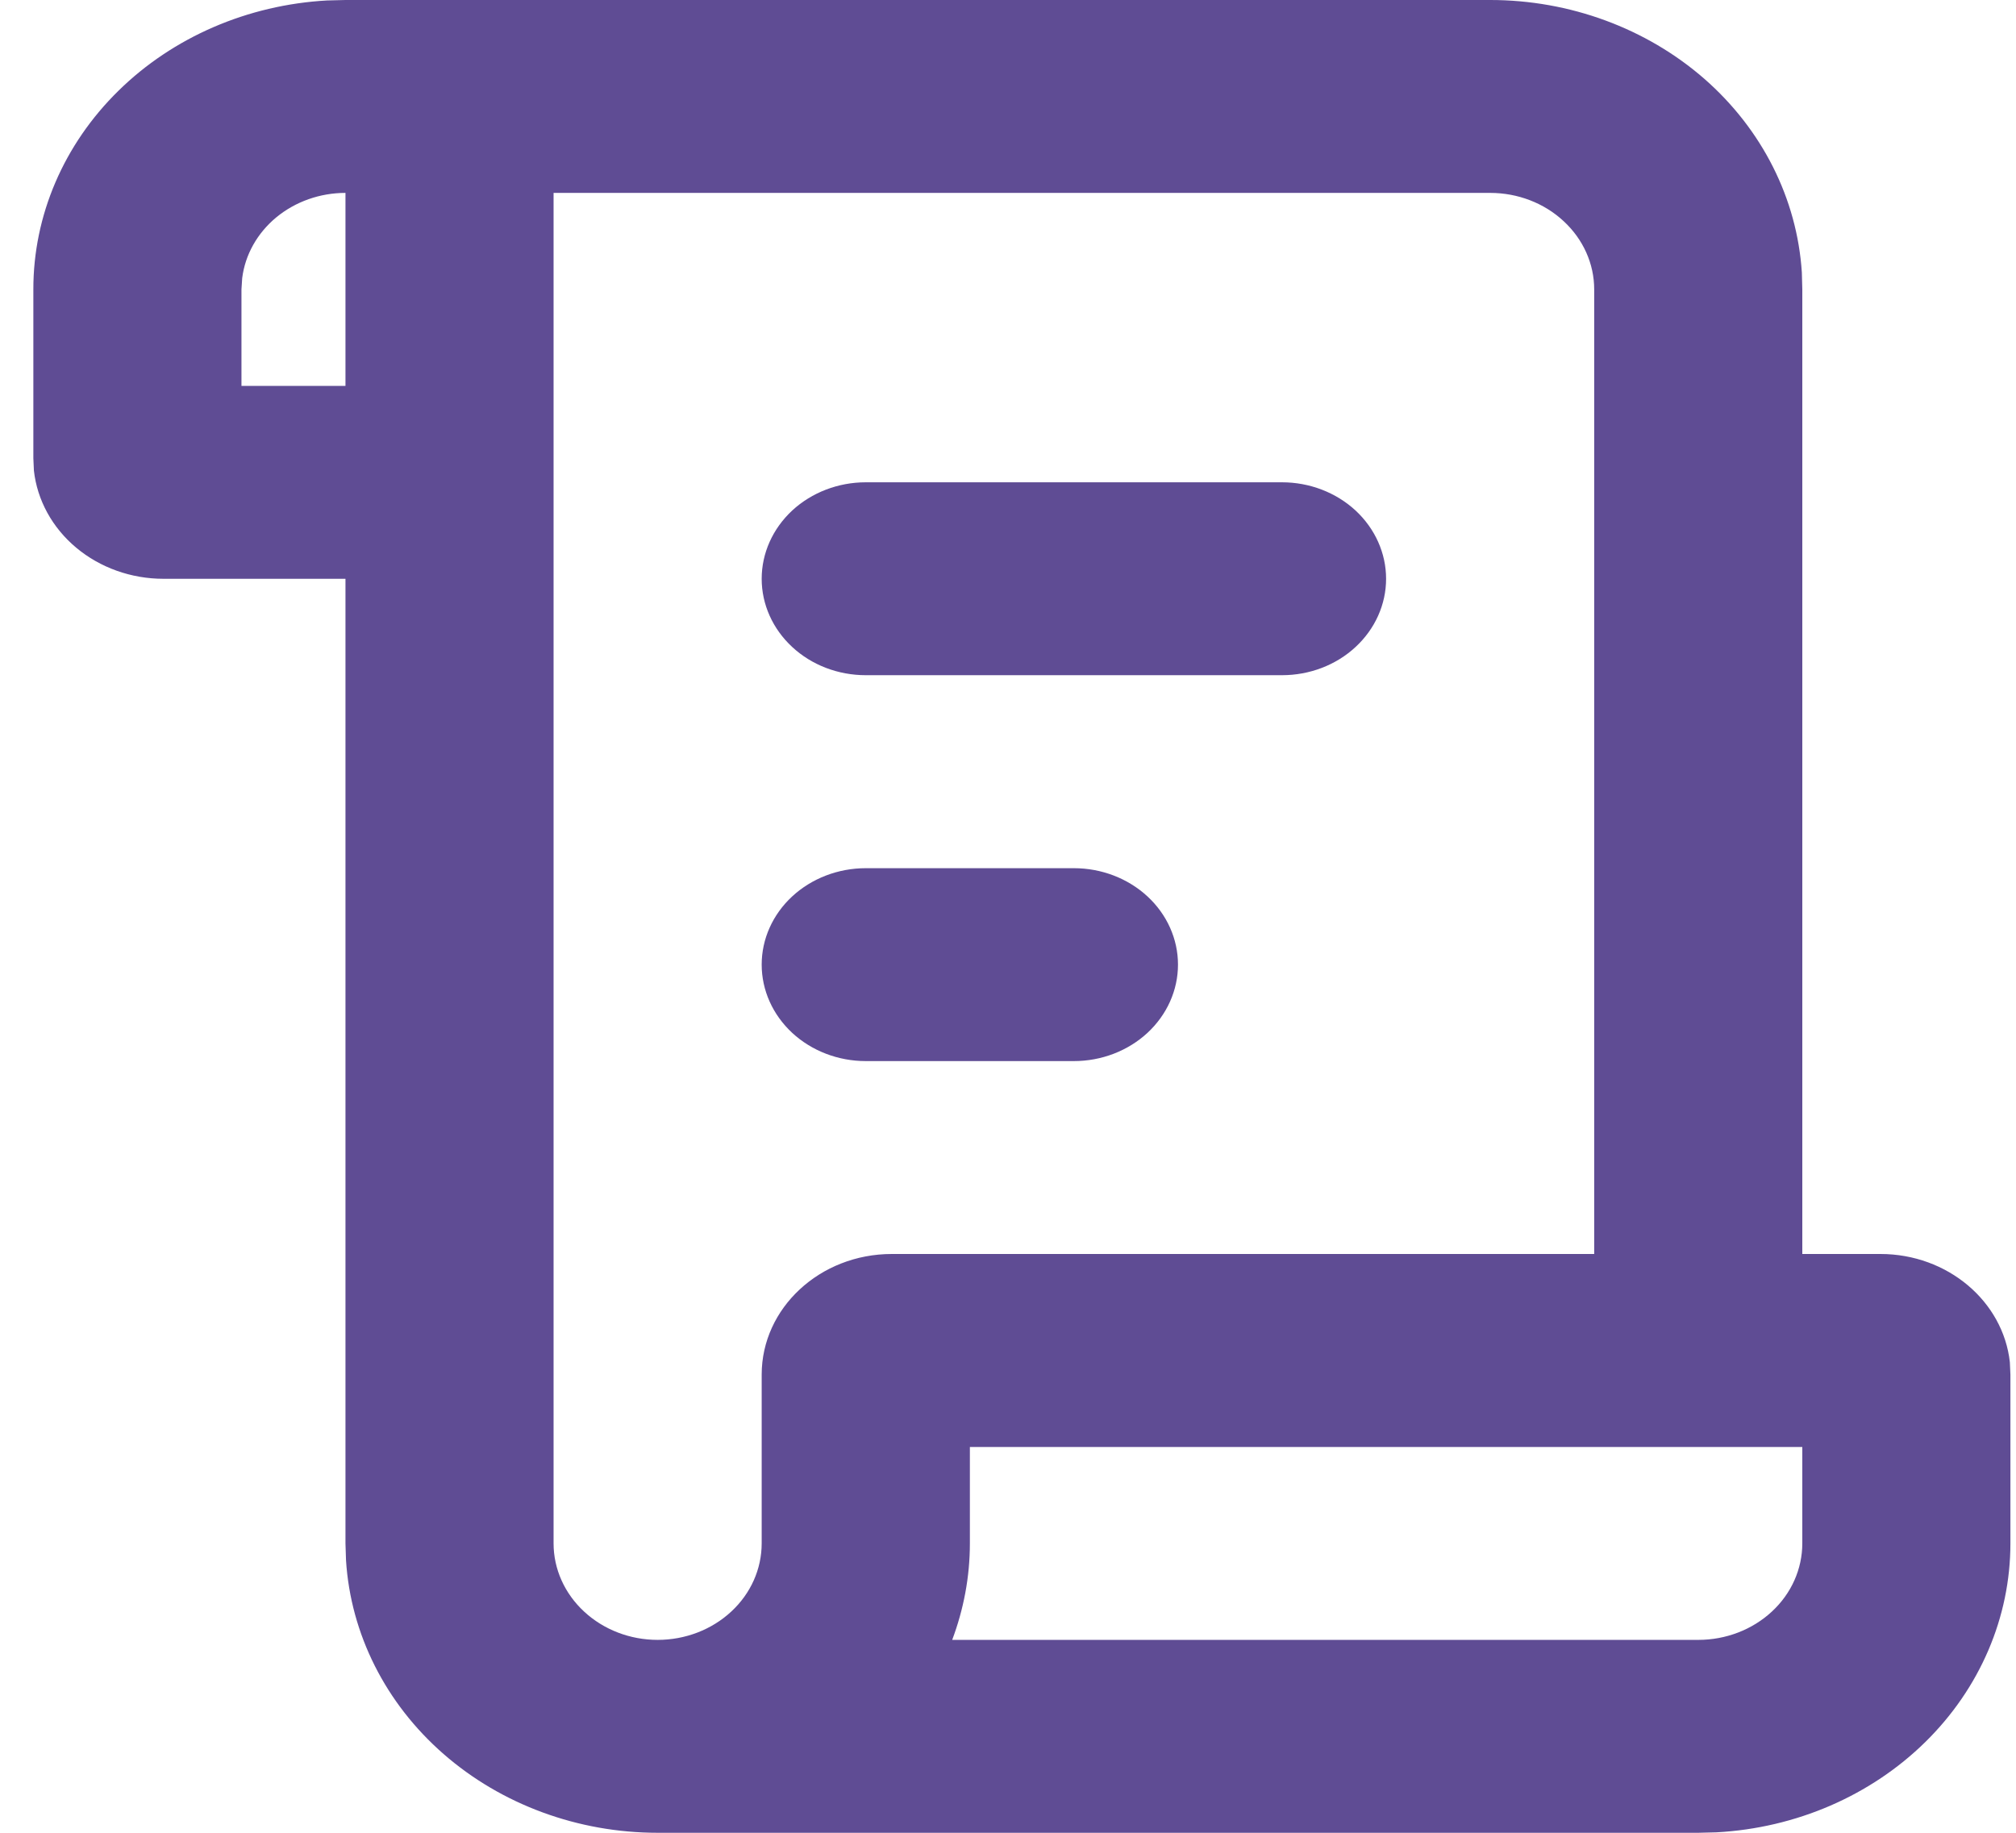 <svg width="22" height="20" viewBox="0 0 22 20" fill="none" xmlns="http://www.w3.org/2000/svg">
<g style="mix-blend-mode:overlay">
<path d="M16.262 4.90573e-09C17.13 -4.4865e-05 17.966 0.308 18.599 0.86C19.231 1.413 19.611 2.169 19.663 2.973L19.668 3.158V13.684H20.52C21.255 13.684 21.86 14.202 21.933 14.865L21.939 15V16.842C21.939 17.648 21.607 18.423 21.011 19.009C20.415 19.595 19.6 19.948 18.732 19.995L18.533 20H7.177C6.308 20 5.472 19.692 4.84 19.14C4.207 18.587 3.827 17.831 3.776 17.027L3.77 16.842V6.316H1.783C1.432 6.316 1.093 6.195 0.832 5.977C0.571 5.759 0.406 5.459 0.37 5.135L0.364 5V3.158C0.363 2.352 0.695 1.577 1.292 0.991C1.888 0.405 2.703 0.053 3.57 0.005L3.77 4.90573e-09H16.262ZM16.262 2.105H6.041V16.842C6.041 17.121 6.161 17.389 6.374 17.586C6.587 17.784 6.876 17.895 7.177 17.895C7.478 17.895 7.767 17.784 7.98 17.586C8.193 17.389 8.312 17.121 8.312 16.842V15C8.312 14.274 8.948 13.684 9.732 13.684H17.397V3.158C17.397 2.879 17.277 2.611 17.064 2.414C16.852 2.216 16.563 2.105 16.262 2.105ZM19.668 15.79H10.584V16.842C10.584 17.21 10.515 17.565 10.391 17.895H18.533C18.834 17.895 19.123 17.784 19.336 17.586C19.549 17.389 19.668 17.121 19.668 16.842V15.79ZM11.719 9.474C12.02 9.474 12.309 9.585 12.522 9.782C12.735 9.979 12.855 10.247 12.855 10.526C12.855 10.806 12.735 11.073 12.522 11.271C12.309 11.468 12.02 11.579 11.719 11.579H9.448C9.147 11.579 8.858 11.468 8.645 11.271C8.432 11.073 8.312 10.806 8.312 10.526C8.312 10.247 8.432 9.979 8.645 9.782C8.858 9.585 9.147 9.474 9.448 9.474H11.719ZM13.99 5.263C14.291 5.263 14.58 5.374 14.793 5.571C15.006 5.769 15.126 6.037 15.126 6.316C15.126 6.595 15.006 6.863 14.793 7.06C14.58 7.258 14.291 7.368 13.99 7.368H9.448C9.147 7.368 8.858 7.258 8.645 7.06C8.432 6.863 8.312 6.595 8.312 6.316C8.312 6.037 8.432 5.769 8.645 5.571C8.858 5.374 9.147 5.263 9.448 5.263H13.99ZM3.77 2.105C3.492 2.105 3.224 2.2 3.016 2.371C2.808 2.543 2.675 2.779 2.643 3.035L2.635 3.158V4.211H3.77V2.105Z" fill="#5f4c94"/>
</g>
</svg>